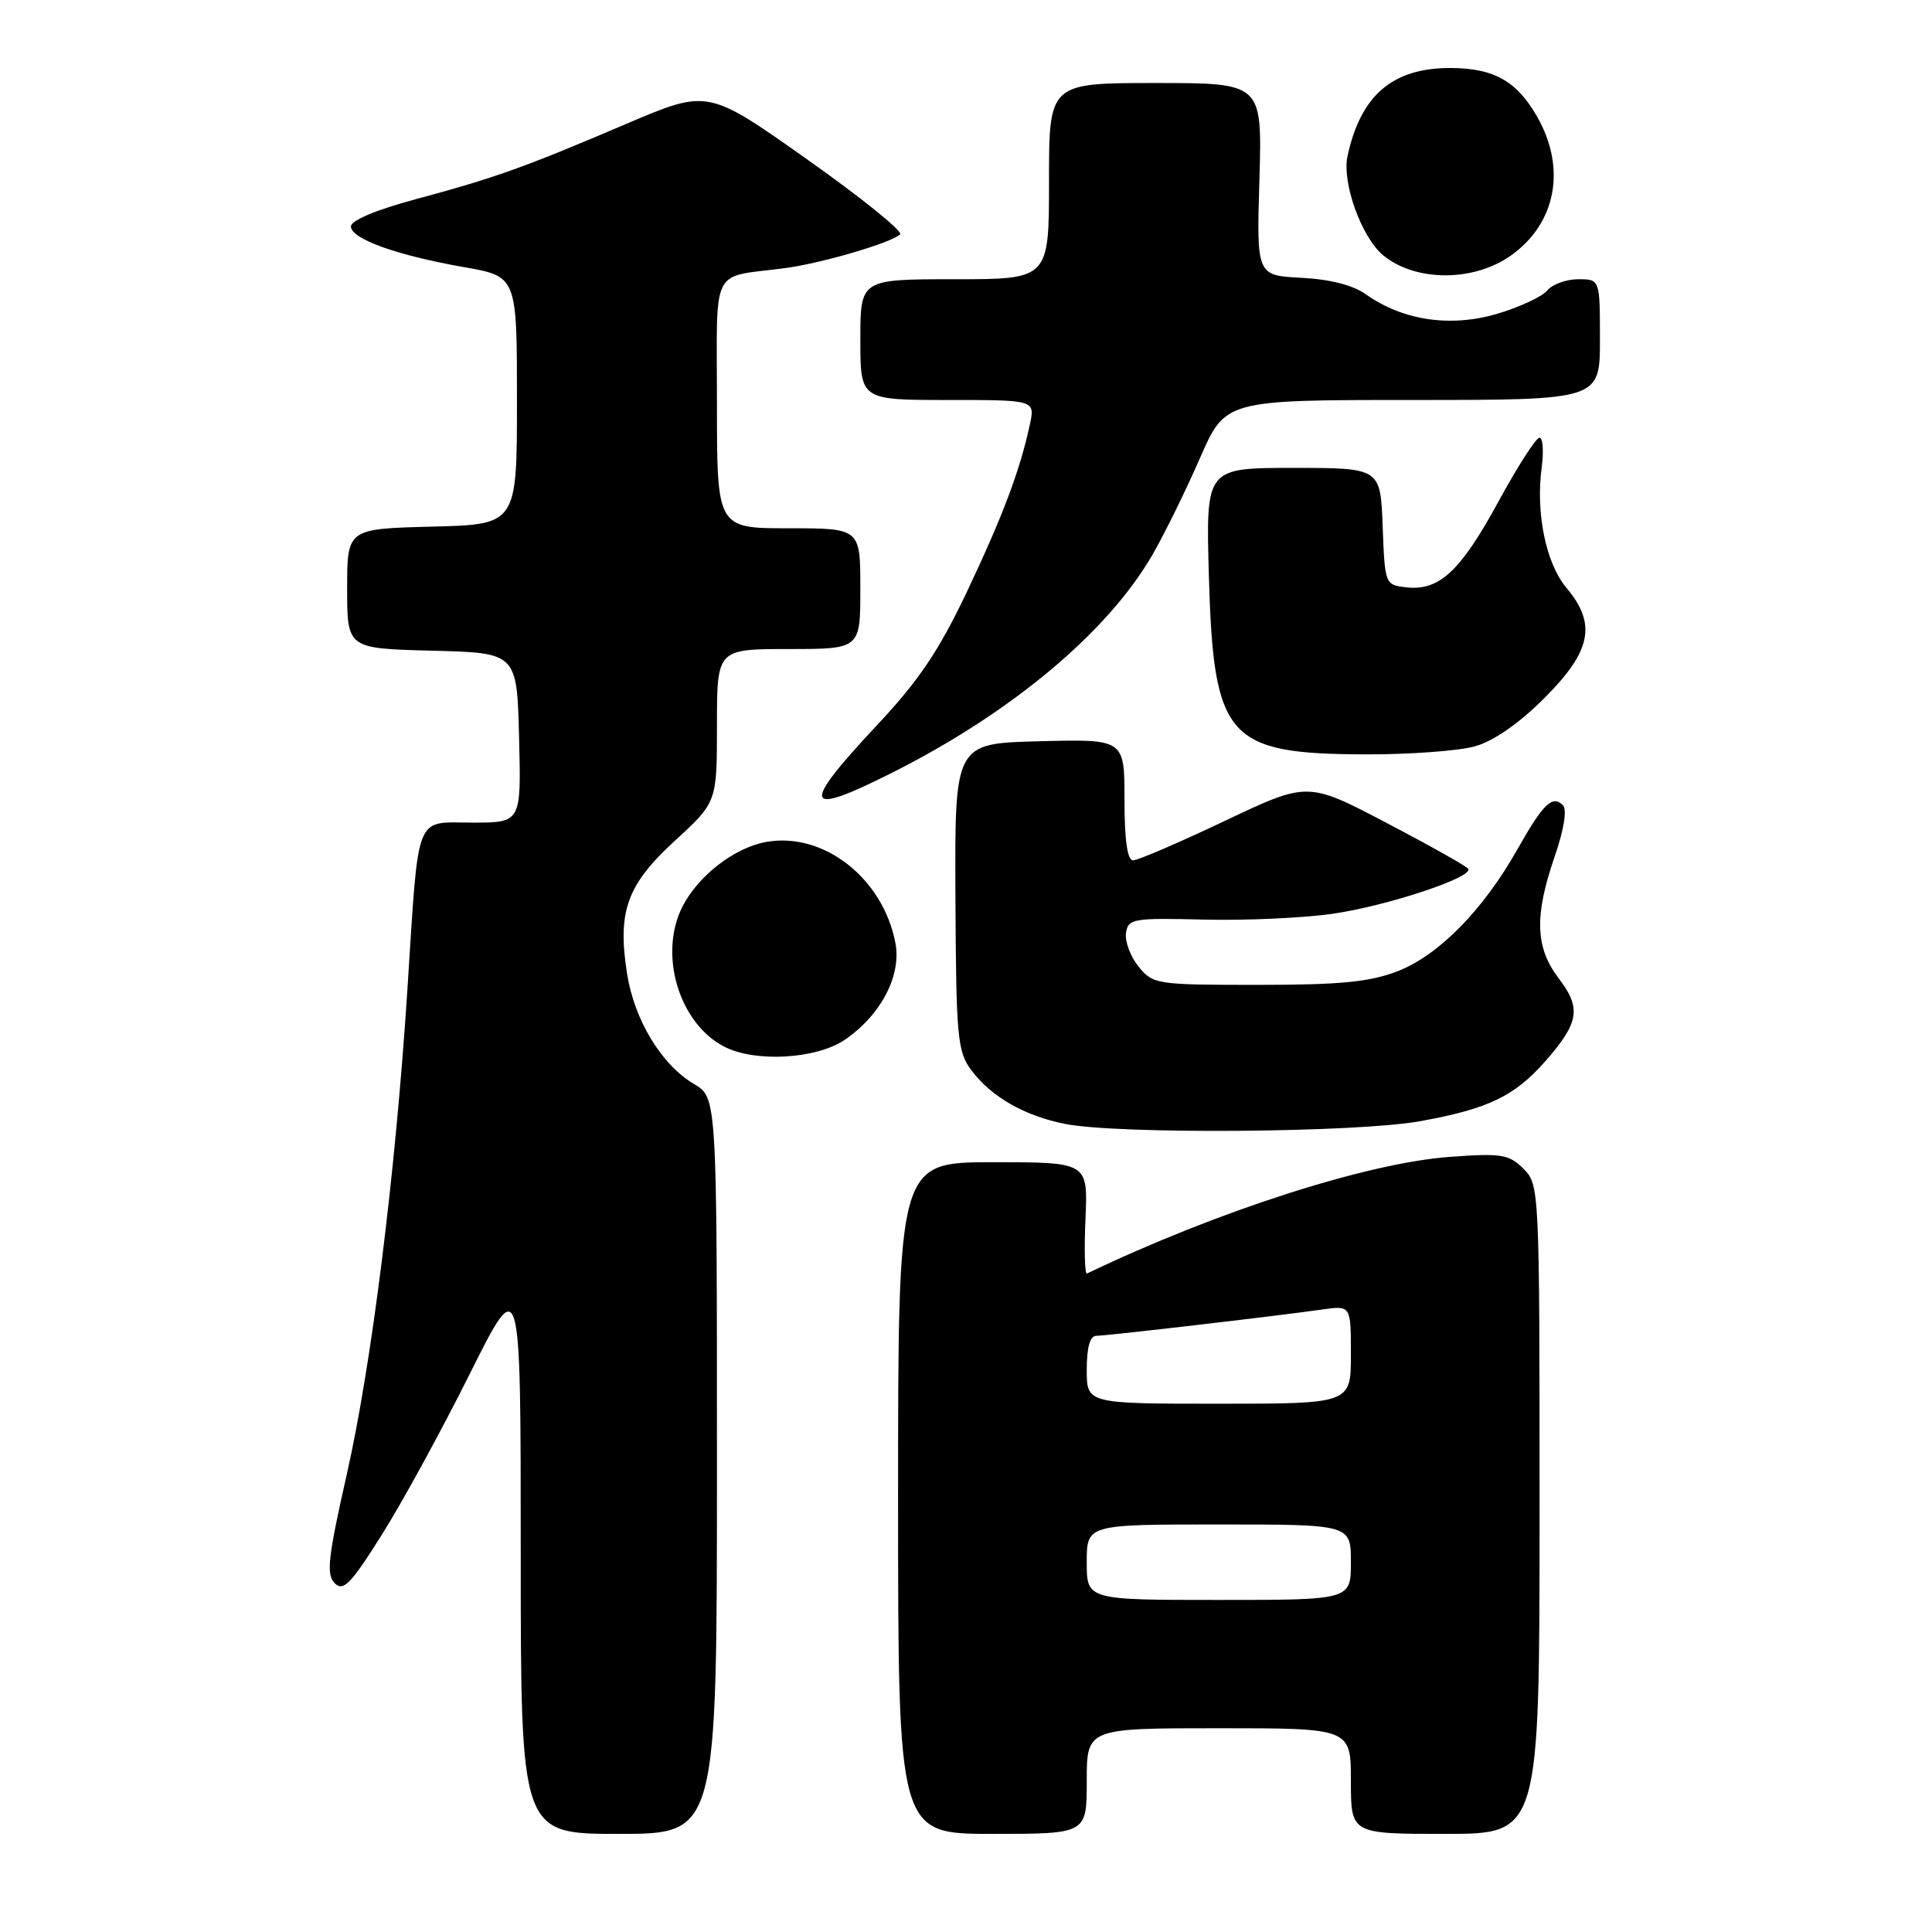 <?xml version="1.0" encoding="UTF-8" standalone="no"?>
<!DOCTYPE svg PUBLIC "-//W3C//DTD SVG 1.1//EN" "http://www.w3.org/Graphics/SVG/1.1/DTD/svg11.dtd" >
<svg xmlns="http://www.w3.org/2000/svg" xmlns:xlink="http://www.w3.org/1999/xlink" version="1.1" viewBox="0 0 256 256">
 <g >
 <path fill="currentColor"
d=" M 95.00 194.22 C 95.00 145.43 95.00 145.43 91.96 143.64 C 87.66 141.10 84.06 135.17 83.09 129.03 C 81.79 120.76 83.06 117.24 89.43 111.40 C 95.00 106.29 95.00 106.29 95.00 96.15 C 95.00 86.00 95.00 86.00 104.50 86.00 C 114.00 86.00 114.00 86.00 114.00 78.00 C 114.00 70.00 114.00 70.00 104.50 70.00 C 95.00 70.00 95.00 70.00 95.00 53.52 C 95.00 34.88 94.01 36.85 104.00 35.53 C 108.80 34.90 118.00 32.21 119.27 31.06 C 119.69 30.68 114.13 26.19 106.91 21.09 C 93.79 11.81 93.79 11.81 83.02 16.40 C 69.47 22.19 65.56 23.58 55.00 26.42 C 49.86 27.80 46.50 29.21 46.50 30.00 C 46.50 31.65 52.54 33.83 61.50 35.40 C 68.50 36.63 68.50 36.63 68.50 53.07 C 68.50 69.50 68.50 69.50 57.25 69.78 C 46.00 70.07 46.00 70.07 46.00 78.00 C 46.00 85.93 46.00 85.93 57.25 86.22 C 68.50 86.50 68.50 86.50 68.78 97.75 C 69.07 109.00 69.07 109.00 62.61 109.00 C 54.87 109.00 55.52 107.32 53.99 131.00 C 52.41 155.50 49.24 180.85 45.93 195.46 C 43.46 206.38 43.21 208.64 44.35 209.78 C 45.49 210.92 46.48 209.91 50.60 203.35 C 53.30 199.07 58.54 189.48 62.25 182.04 C 69.00 168.53 69.00 168.53 69.00 205.76 C 69.00 243.00 69.00 243.00 82.00 243.00 C 95.00 243.00 95.00 243.00 95.00 194.22 Z  M 144.00 236.00 C 144.00 229.00 144.00 229.00 161.50 229.00 C 179.00 229.00 179.00 229.00 179.00 236.00 C 179.00 243.00 179.00 243.00 191.50 243.00 C 204.00 243.00 204.00 243.00 204.00 200.00 C 204.00 157.44 203.98 156.98 201.87 154.87 C 199.95 152.95 198.97 152.79 192.12 153.29 C 181.17 154.09 161.29 160.48 144.03 168.75 C 143.74 168.89 143.65 165.63 143.83 161.50 C 144.16 154.00 144.16 154.00 131.58 154.00 C 119.00 154.00 119.00 154.00 119.00 198.50 C 119.00 243.00 119.00 243.00 131.50 243.00 C 144.00 243.00 144.00 243.00 144.00 236.00 Z  M 188.08 148.58 C 197.13 146.96 200.68 145.27 204.76 140.62 C 209.24 135.51 209.56 133.60 206.56 129.67 C 203.42 125.55 203.28 121.40 206.01 113.47 C 207.24 109.89 207.66 107.26 207.10 106.70 C 205.70 105.30 204.49 106.47 201.04 112.58 C 196.51 120.61 190.61 126.60 185.17 128.70 C 181.48 130.12 177.60 130.50 166.66 130.50 C 153.23 130.50 152.77 130.43 150.87 128.08 C 149.79 126.75 149.04 124.75 149.20 123.63 C 149.48 121.73 150.12 121.62 159.50 121.85 C 165.00 121.99 172.69 121.64 176.59 121.08 C 183.84 120.03 195.28 116.23 194.55 115.12 C 194.33 114.78 189.45 112.04 183.71 109.03 C 173.27 103.56 173.27 103.56 162.28 108.78 C 156.23 111.65 150.77 114.00 150.14 114.00 C 149.38 114.00 149.00 111.32 149.00 105.97 C 149.00 97.93 149.00 97.93 137.75 98.22 C 126.50 98.50 126.50 98.50 126.60 118.81 C 126.69 137.48 126.86 139.34 128.71 141.81 C 131.33 145.33 135.77 147.87 141.15 148.93 C 148.23 150.32 179.64 150.08 188.08 148.58 Z  M 111.98 137.75 C 116.74 134.48 119.46 129.26 118.65 124.97 C 117.02 116.34 109.06 110.15 101.43 111.58 C 97.29 112.36 92.56 116.01 90.46 120.07 C 87.20 126.39 89.96 135.65 96.03 138.72 C 100.16 140.81 108.24 140.32 111.98 137.75 Z  M 118.27 102.36 C 134.06 94.41 146.82 83.72 152.71 73.50 C 154.30 70.75 157.12 65.01 158.98 60.75 C 162.36 53.00 162.36 53.00 187.18 53.00 C 212.00 53.00 212.00 53.00 212.00 45.00 C 212.00 37.00 212.00 37.00 209.12 37.00 C 207.54 37.00 205.68 37.68 204.99 38.51 C 204.30 39.34 201.28 40.73 198.28 41.61 C 192.12 43.40 185.85 42.45 180.99 39.00 C 179.30 37.79 176.22 37.00 172.42 36.81 C 166.50 36.50 166.50 36.50 166.88 23.75 C 167.25 11.00 167.25 11.00 153.13 11.00 C 139.00 11.00 139.00 11.00 139.00 24.00 C 139.00 37.00 139.00 37.00 126.50 37.00 C 114.00 37.00 114.00 37.00 114.00 45.00 C 114.00 53.00 114.00 53.00 125.58 53.00 C 137.16 53.00 137.16 53.00 136.46 56.25 C 135.17 62.30 132.84 68.47 128.08 78.50 C 124.39 86.26 121.72 90.22 116.16 96.14 C 105.98 107.02 106.42 108.33 118.27 102.36 Z  M 195.41 98.90 C 197.90 98.21 201.23 95.90 204.66 92.48 C 210.88 86.25 211.59 82.68 207.56 77.89 C 204.85 74.66 203.47 67.98 204.28 61.94 C 204.57 59.77 204.44 58.00 203.99 58.00 C 203.53 58.00 201.07 61.83 198.52 66.52 C 193.50 75.73 190.70 78.33 186.31 77.82 C 183.53 77.50 183.50 77.42 183.21 69.75 C 182.92 62.00 182.92 62.00 171.35 62.00 C 159.78 62.00 159.78 62.00 160.18 76.25 C 160.80 97.91 162.54 99.90 181.00 99.96 C 186.78 99.97 193.26 99.50 195.41 98.90 Z  M 200.23 33.84 C 206.19 29.59 207.57 22.33 203.71 15.52 C 201.01 10.75 197.97 9.03 192.20 9.01 C 184.53 8.99 180.29 12.61 178.55 20.70 C 177.80 24.20 180.41 31.46 183.27 33.82 C 187.56 37.36 195.27 37.37 200.23 33.84 Z  M 144.00 207.00 C 144.00 202.00 144.00 202.00 161.50 202.00 C 179.00 202.00 179.00 202.00 179.00 207.00 C 179.00 212.00 179.00 212.00 161.50 212.00 C 144.00 212.00 144.00 212.00 144.00 207.00 Z  M 144.00 181.50 C 144.00 178.51 144.43 177.00 145.28 177.00 C 146.65 177.00 169.05 174.39 175.25 173.51 C 179.00 172.98 179.00 172.98 179.00 179.49 C 179.00 186.00 179.00 186.00 161.50 186.00 C 144.00 186.00 144.00 186.00 144.00 181.50 Z "/>
</g>
</svg>